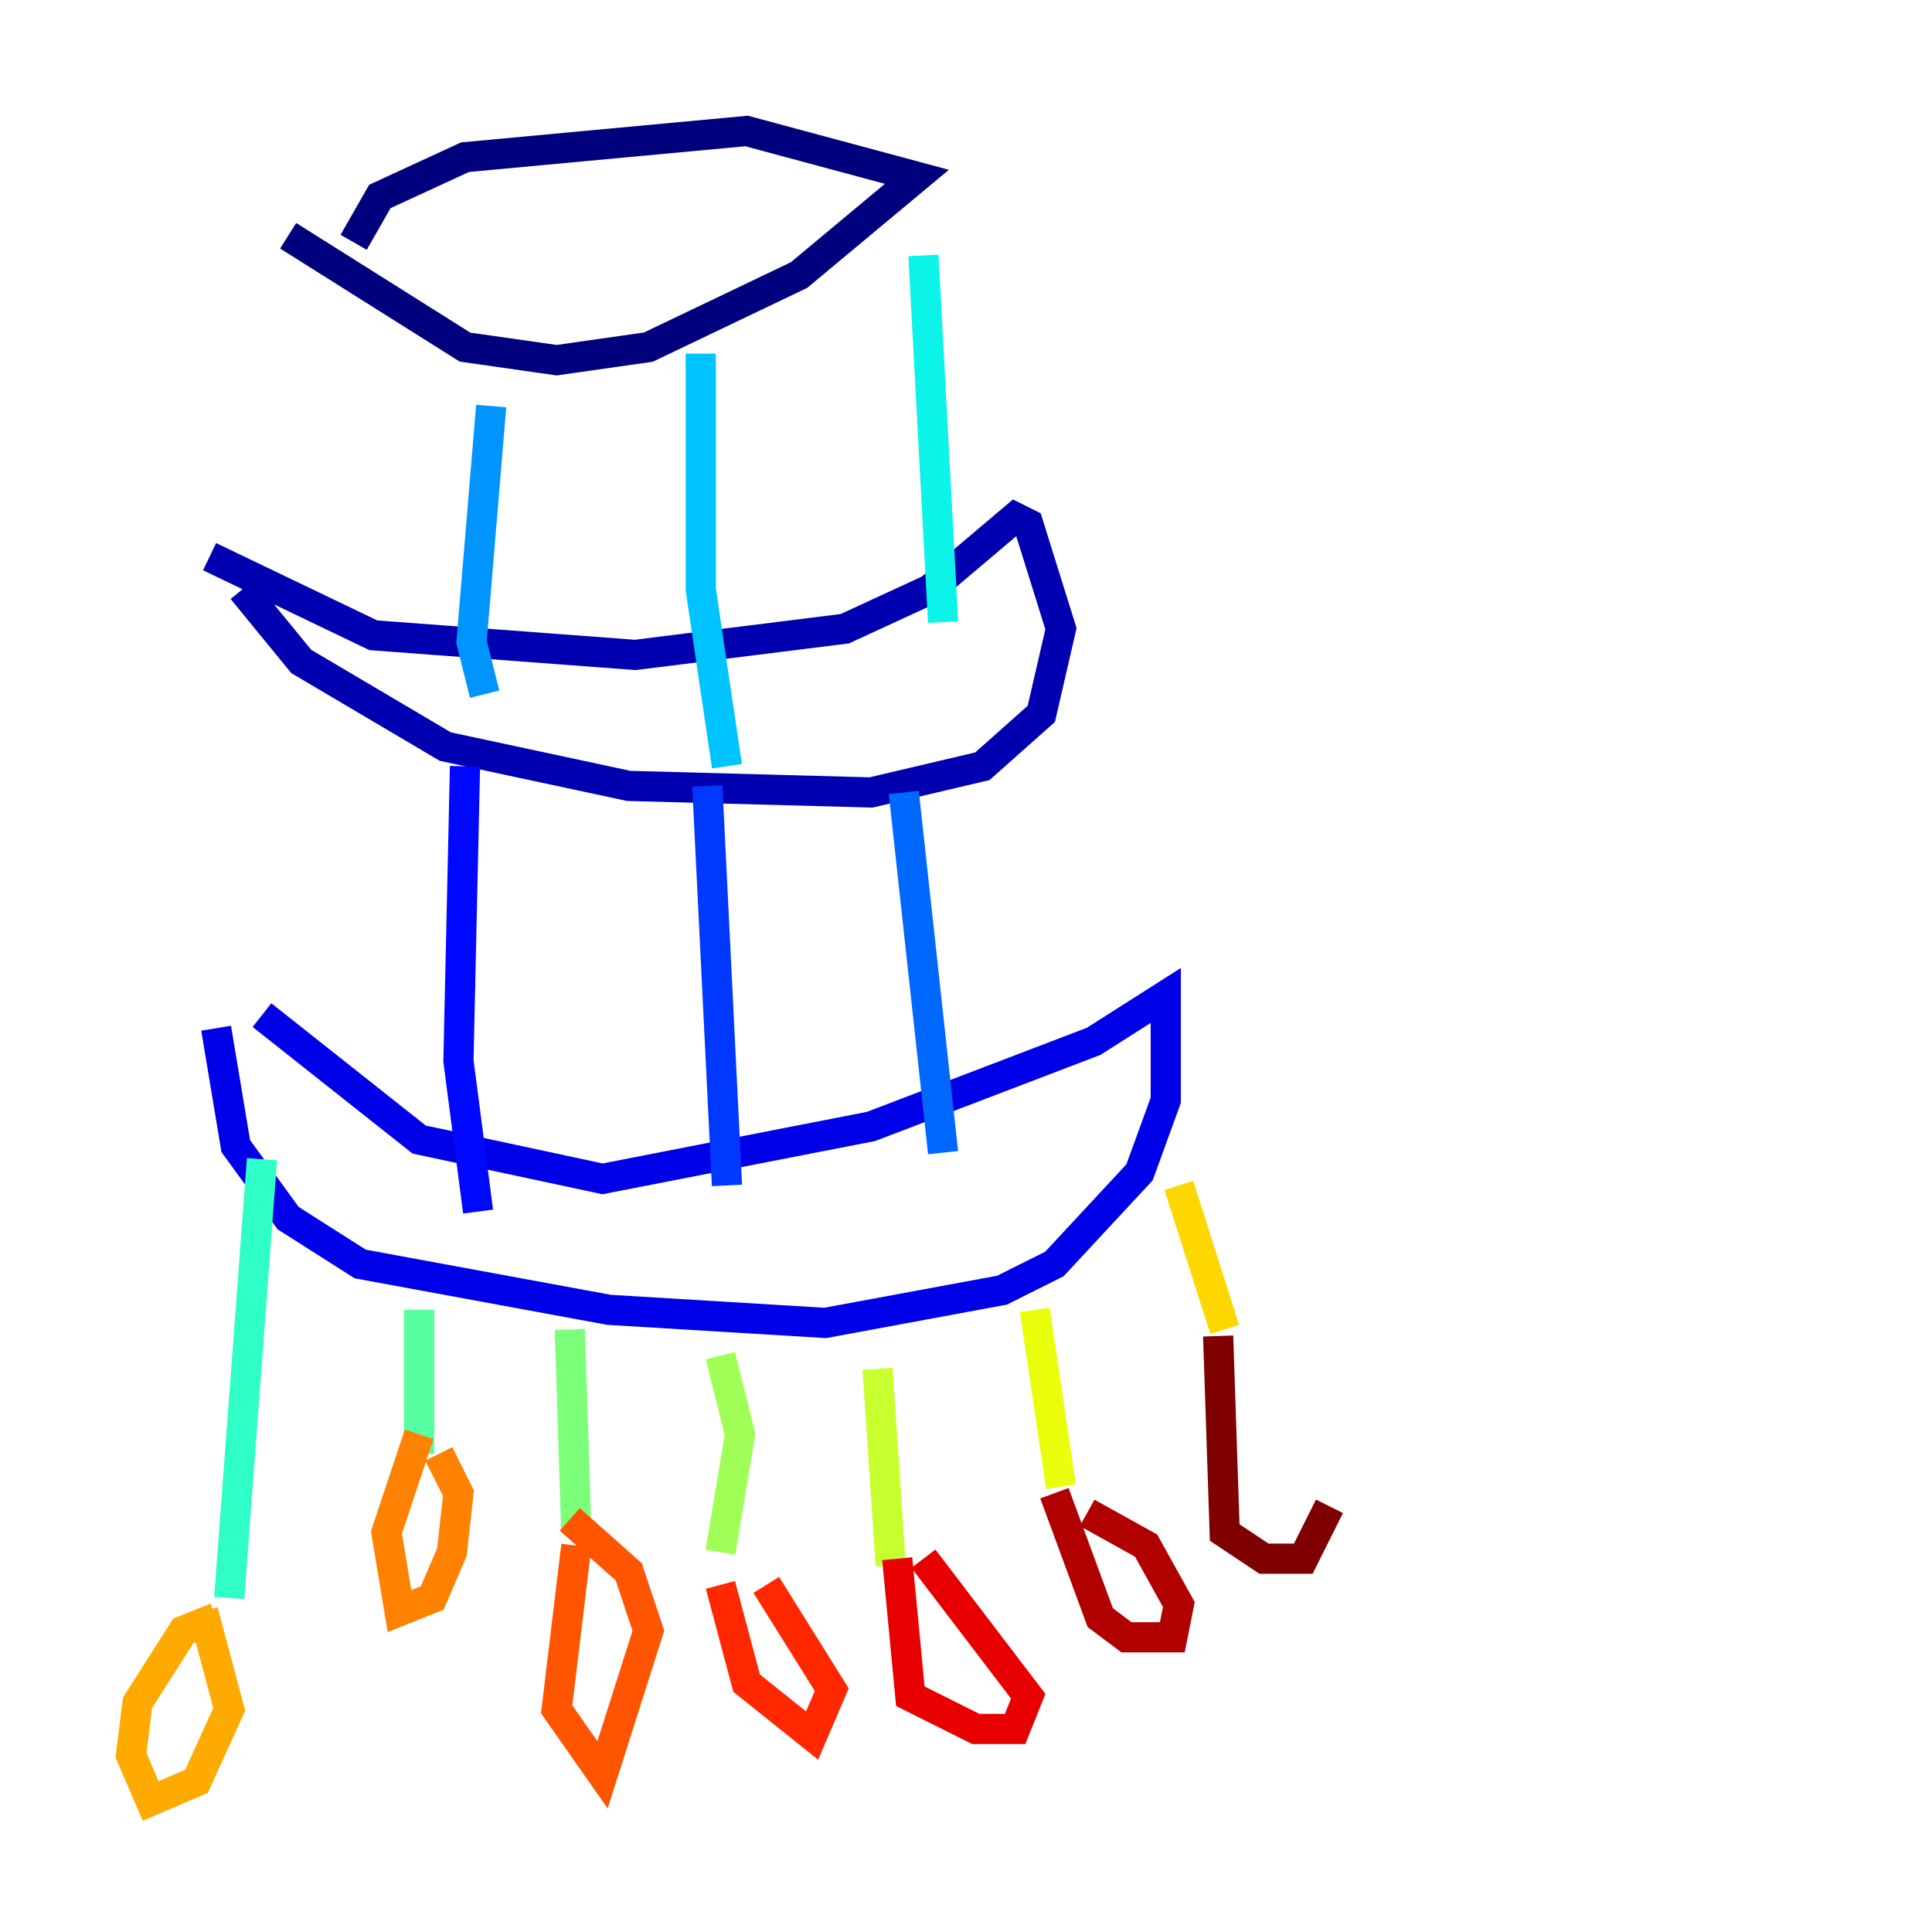 <?xml version="1.0" encoding="utf-8" ?>
<svg baseProfile="tiny" height="128" version="1.2" viewBox="0,0,128,128" width="128" xmlns="http://www.w3.org/2000/svg" xmlns:ev="http://www.w3.org/2001/xml-events" xmlns:xlink="http://www.w3.org/1999/xlink"><defs /><polyline fill="none" points="19.091,15.62 30.807,22.997 36.881,23.864 42.956,22.997 52.936,18.224 60.746,11.715 49.464,8.678 30.807,10.414 25.166,13.017 23.43,16.054" stroke="#00007f" stroke-width="2" /><polyline fill="none" points="13.885,36.881 24.732,42.088 42.088,43.39 55.973,41.654 61.614,39.051 67.254,34.278 68.122,34.712 70.291,41.654 68.99,47.295 65.085,50.766 57.709,52.502 41.654,52.068 29.505,49.464 19.959,43.824 16.054,39.051" stroke="#0000b1" stroke-width="2" /><polyline fill="none" points="17.356,67.254 27.77,75.498 39.919,78.102 57.709,74.63 72.461,68.99 77.234,65.953 77.234,72.895 75.498,77.668 69.858,83.742 66.386,85.478 54.671,87.647 40.352,86.78 23.864,83.742 19.091,80.705 15.62,75.932 14.319,68.122" stroke="#0000e8" stroke-width="2" /><polyline fill="none" points="30.807,50.766 30.373,70.291 31.675,80.271" stroke="#0008ff" stroke-width="2" /><polyline fill="none" points="46.861,52.068 48.163,78.536" stroke="#0038ff" stroke-width="2" /><polyline fill="none" points="59.878,52.502 62.481,76.366" stroke="#0068ff" stroke-width="2" /><polyline fill="none" points="32.542,26.902 31.241,42.522 32.108,45.993" stroke="#0094ff" stroke-width="2" /><polyline fill="none" points="46.427,23.43 46.427,39.051 48.163,50.766" stroke="#00c4ff" stroke-width="2" /><polyline fill="none" points="61.18,16.922 62.481,41.22" stroke="#0cf4ea" stroke-width="2" /><polyline fill="none" points="17.356,76.8 15.186,105.871" stroke="#2fffc7" stroke-width="2" /><polyline fill="none" points="27.77,86.78 27.77,96.325" stroke="#56ffa0" stroke-width="2" /><polyline fill="none" points="37.749,88.081 38.183,101.532" stroke="#7cff79" stroke-width="2" /><polyline fill="none" points="47.729,89.817 49.031,95.024 47.729,102.834" stroke="#a0ff56" stroke-width="2" /><polyline fill="none" points="58.142,90.685 59.01,103.702" stroke="#c7ff2f" stroke-width="2" /><polyline fill="none" points="68.556,86.78 70.291,98.495" stroke="#eaff0c" stroke-width="2" /><polyline fill="none" points="78.102,78.536 81.139,88.081" stroke="#ffd700" stroke-width="2" /><polyline fill="none" points="14.319,107.173 12.149,108.041 9.112,112.814 8.678,116.285 9.98,119.322 13.017,118.02 15.186,113.248 13.451,106.739" stroke="#ffaa00" stroke-width="2" /><polyline fill="none" points="27.77,95.024 25.6,101.532 26.468,106.739 28.637,105.871 29.939,102.834 30.373,98.929 29.071,96.325" stroke="#ff8100" stroke-width="2" /><polyline fill="none" points="38.183,102.4 36.881,113.248 39.919,117.586 42.956,108.041 41.654,104.136 37.749,100.664" stroke="#ff5500" stroke-width="2" /><polyline fill="none" points="47.729,105.003 49.464,111.512 53.803,114.983 55.105,111.946 50.766,105.003" stroke="#ff2800" stroke-width="2" /><polyline fill="none" points="59.444,103.268 60.312,112.38 64.651,114.549 67.254,114.549 68.122,112.38 61.18,103.268" stroke="#e80000" stroke-width="2" /><polyline fill="none" points="69.858,98.929 72.895,107.173 74.63,108.475 77.668,108.475 78.102,106.305 75.932,102.4 72.027,100.231" stroke="#b10000" stroke-width="2" /><polyline fill="none" points="80.705,88.515 81.139,101.532 83.742,103.268 86.346,103.268 88.081,99.797" stroke="#7f0000" stroke-width="2" /></svg>